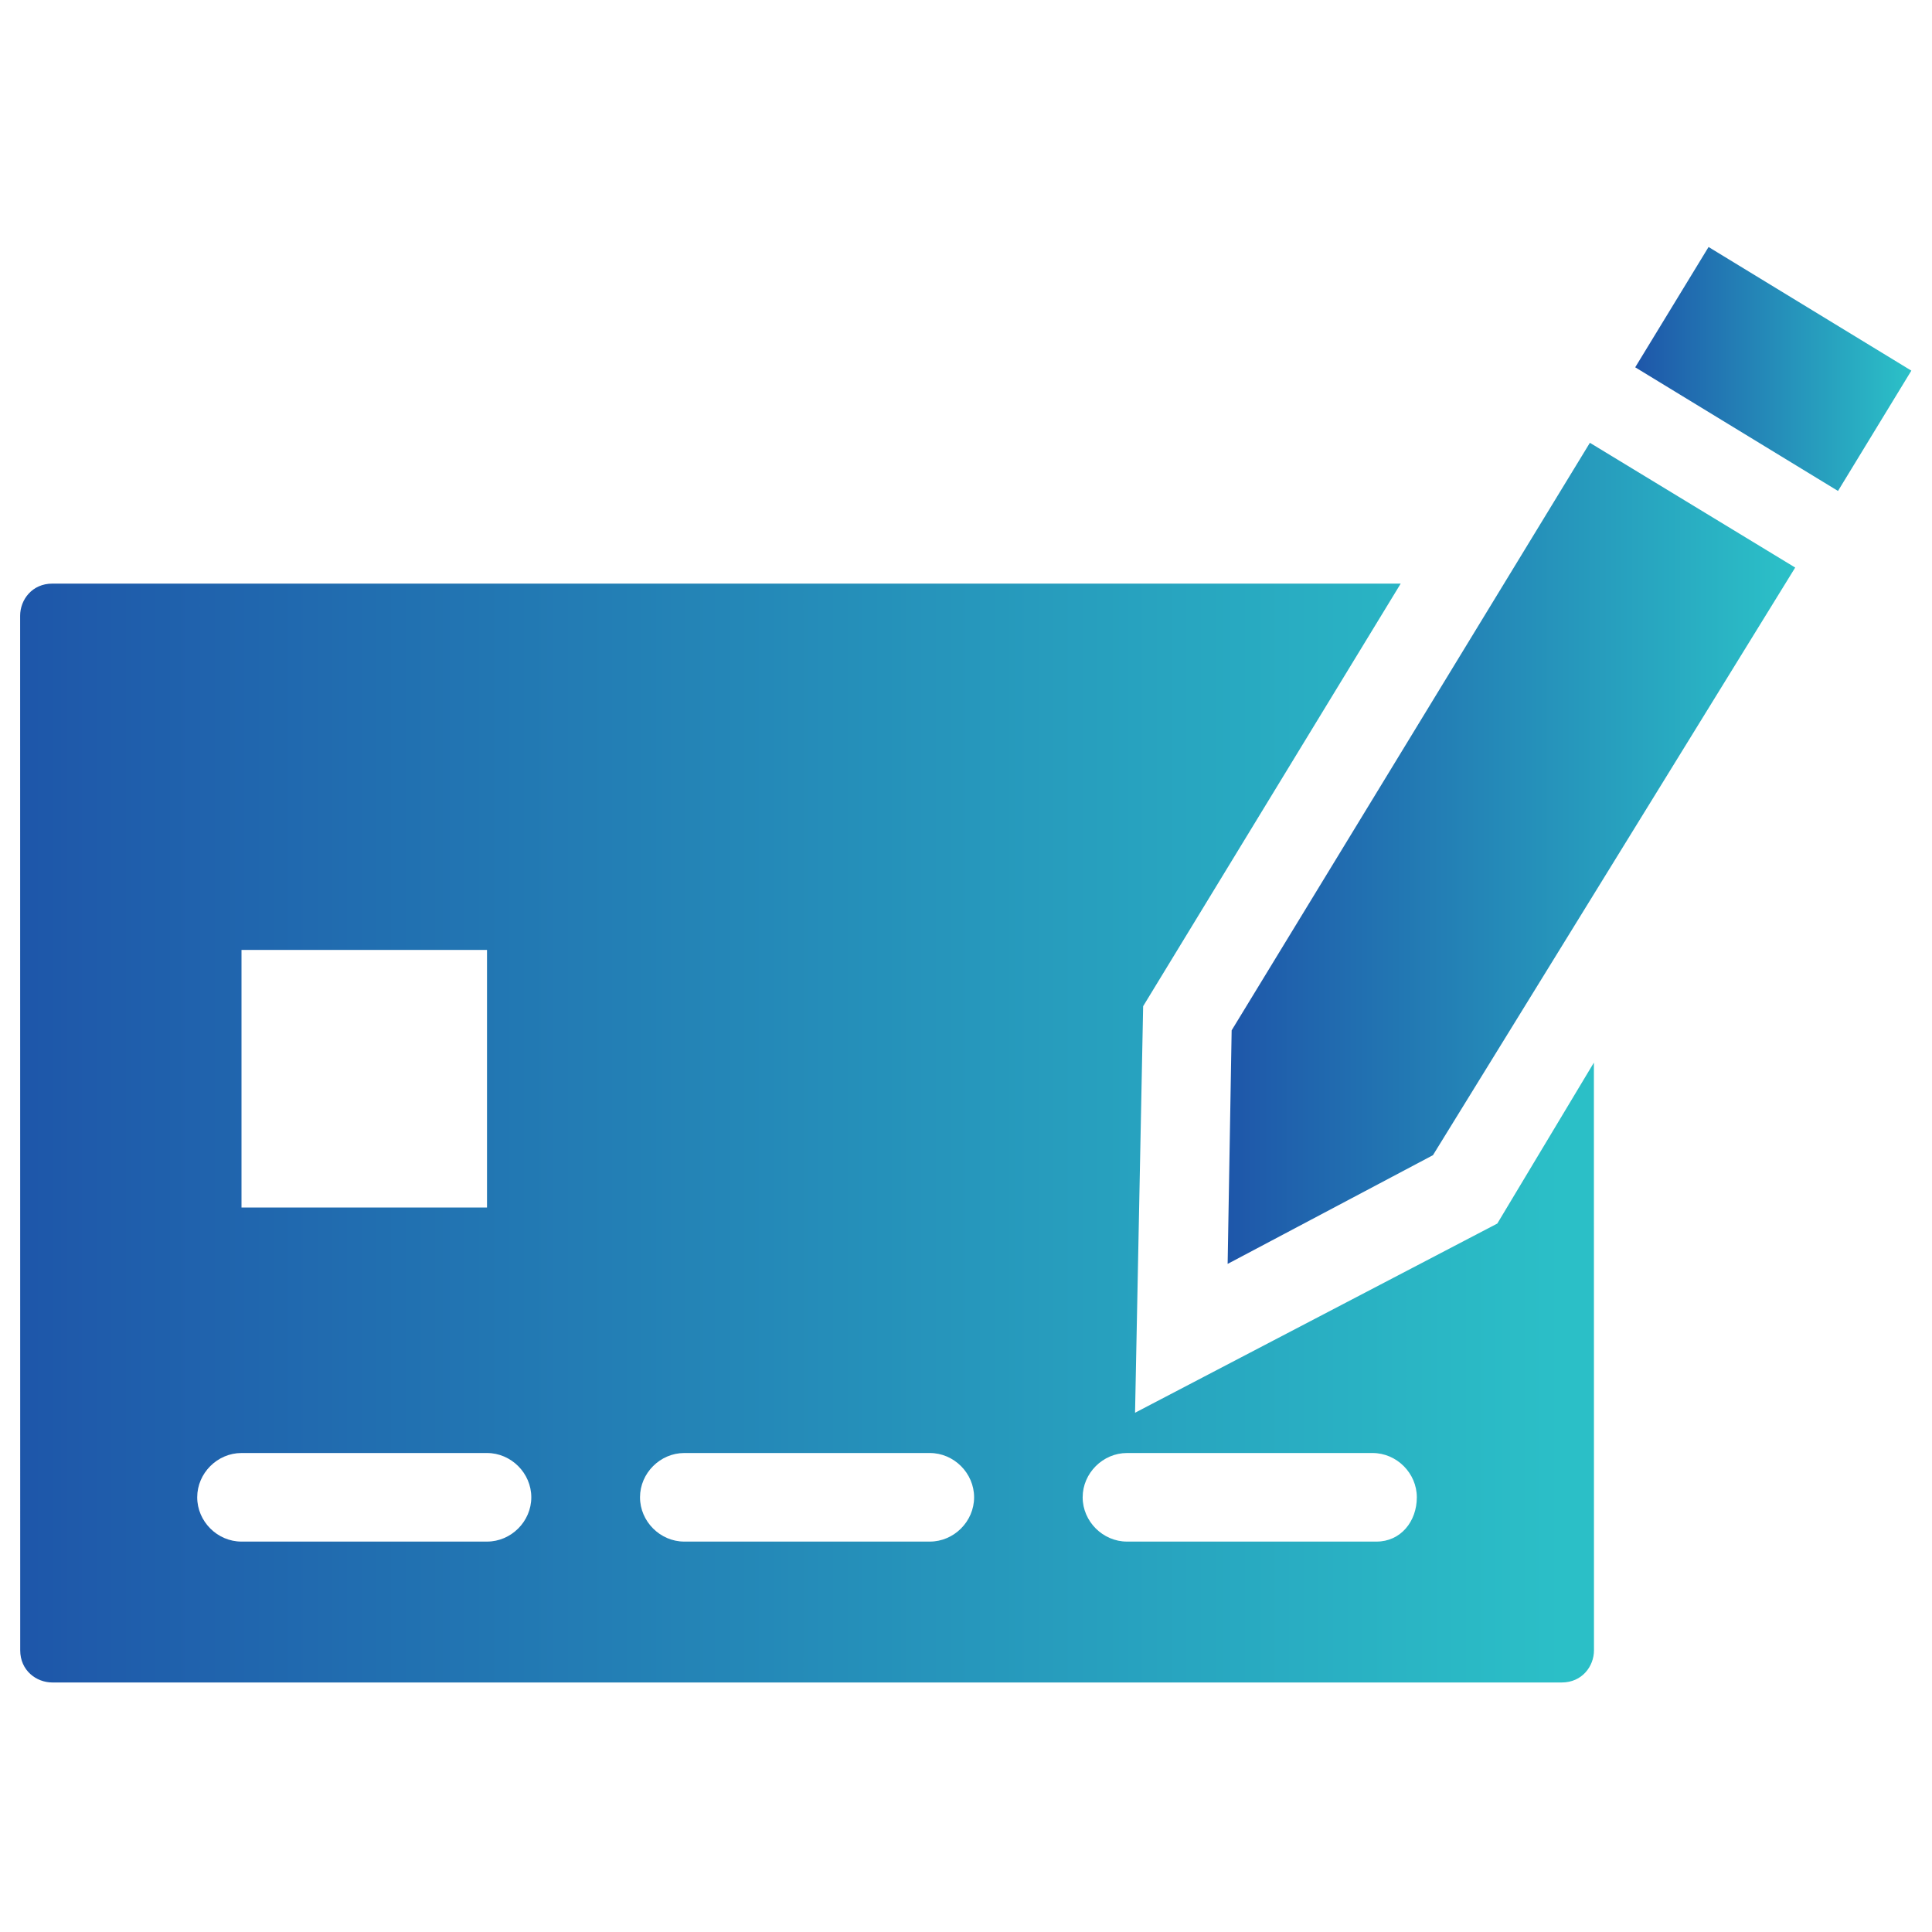 <svg width="26" height="26" viewBox="0 0 26 26" fill="none" xmlns="http://www.w3.org/2000/svg">
<path d="M25.722 4.988L24.735 6.607L22.006 4.943L22.993 3.324L25.722 4.988Z" fill="url(#paint0_linear_1537_6845)"/>
<path d="M21.396 5.959L16.575 13.866L16.521 17.009L19.284 15.546L24.159 7.638L21.396 5.959Z" fill="url(#paint1_linear_1537_6845)"/>
<path d="M20.15 16.466L15.275 19.012L15.384 13.541L18.85 7.854H0.704C0.433 7.854 0.271 8.07 0.271 8.287L0.272 22.209C0.272 22.48 0.488 22.642 0.705 22.642H21.018C21.289 22.642 21.451 22.426 21.451 22.209L21.45 14.3L20.15 16.466ZM3.25 12.784H6.554V16.25H3.25V12.784ZM6.554 20.746H3.25C2.925 20.746 2.654 20.475 2.654 20.15C2.654 19.825 2.925 19.554 3.25 19.554H6.554C6.879 19.554 7.15 19.825 7.15 20.15C7.15 20.475 6.879 20.746 6.554 20.746ZM12.513 20.746H9.209C8.884 20.746 8.613 20.475 8.613 20.15C8.613 19.825 8.884 19.554 9.209 19.554H12.513C12.838 19.554 13.109 19.825 13.109 20.15C13.109 20.475 12.838 20.746 12.513 20.746ZM18.525 20.746H15.167C14.842 20.746 14.57 20.475 14.57 20.15C14.57 19.825 14.842 19.554 15.167 19.554H18.471C18.796 19.554 19.067 19.825 19.067 20.15C19.067 20.475 18.85 20.746 18.525 20.746V20.746Z" fill="url(#paint2_linear_1537_6845)"/>
<defs>
<linearGradient id="paint0_linear_1537_6845" x1="21.96" y1="4.959" x2="25.721" y2="4.959" gradientUnits="userSpaceOnUse">
<stop stop-color="#1E55A9"/>
<stop offset="0.98" stop-color="#2BBFC7"/>
</linearGradient>
<linearGradient id="paint1_linear_1537_6845" x1="16.427" y1="11.461" x2="24.158" y2="11.461" gradientUnits="userSpaceOnUse">
<stop stop-color="#1E55A9"/>
<stop offset="0.98" stop-color="#2BBFC7"/>
</linearGradient>
<linearGradient id="paint2_linear_1537_6845" x1="0.007" y1="15.218" x2="21.448" y2="15.218" gradientUnits="userSpaceOnUse">
<stop stop-color="#1E55A9"/>
<stop offset="0.98" stop-color="#2BBFC7"/>
</linearGradient>
</defs>
</svg>
